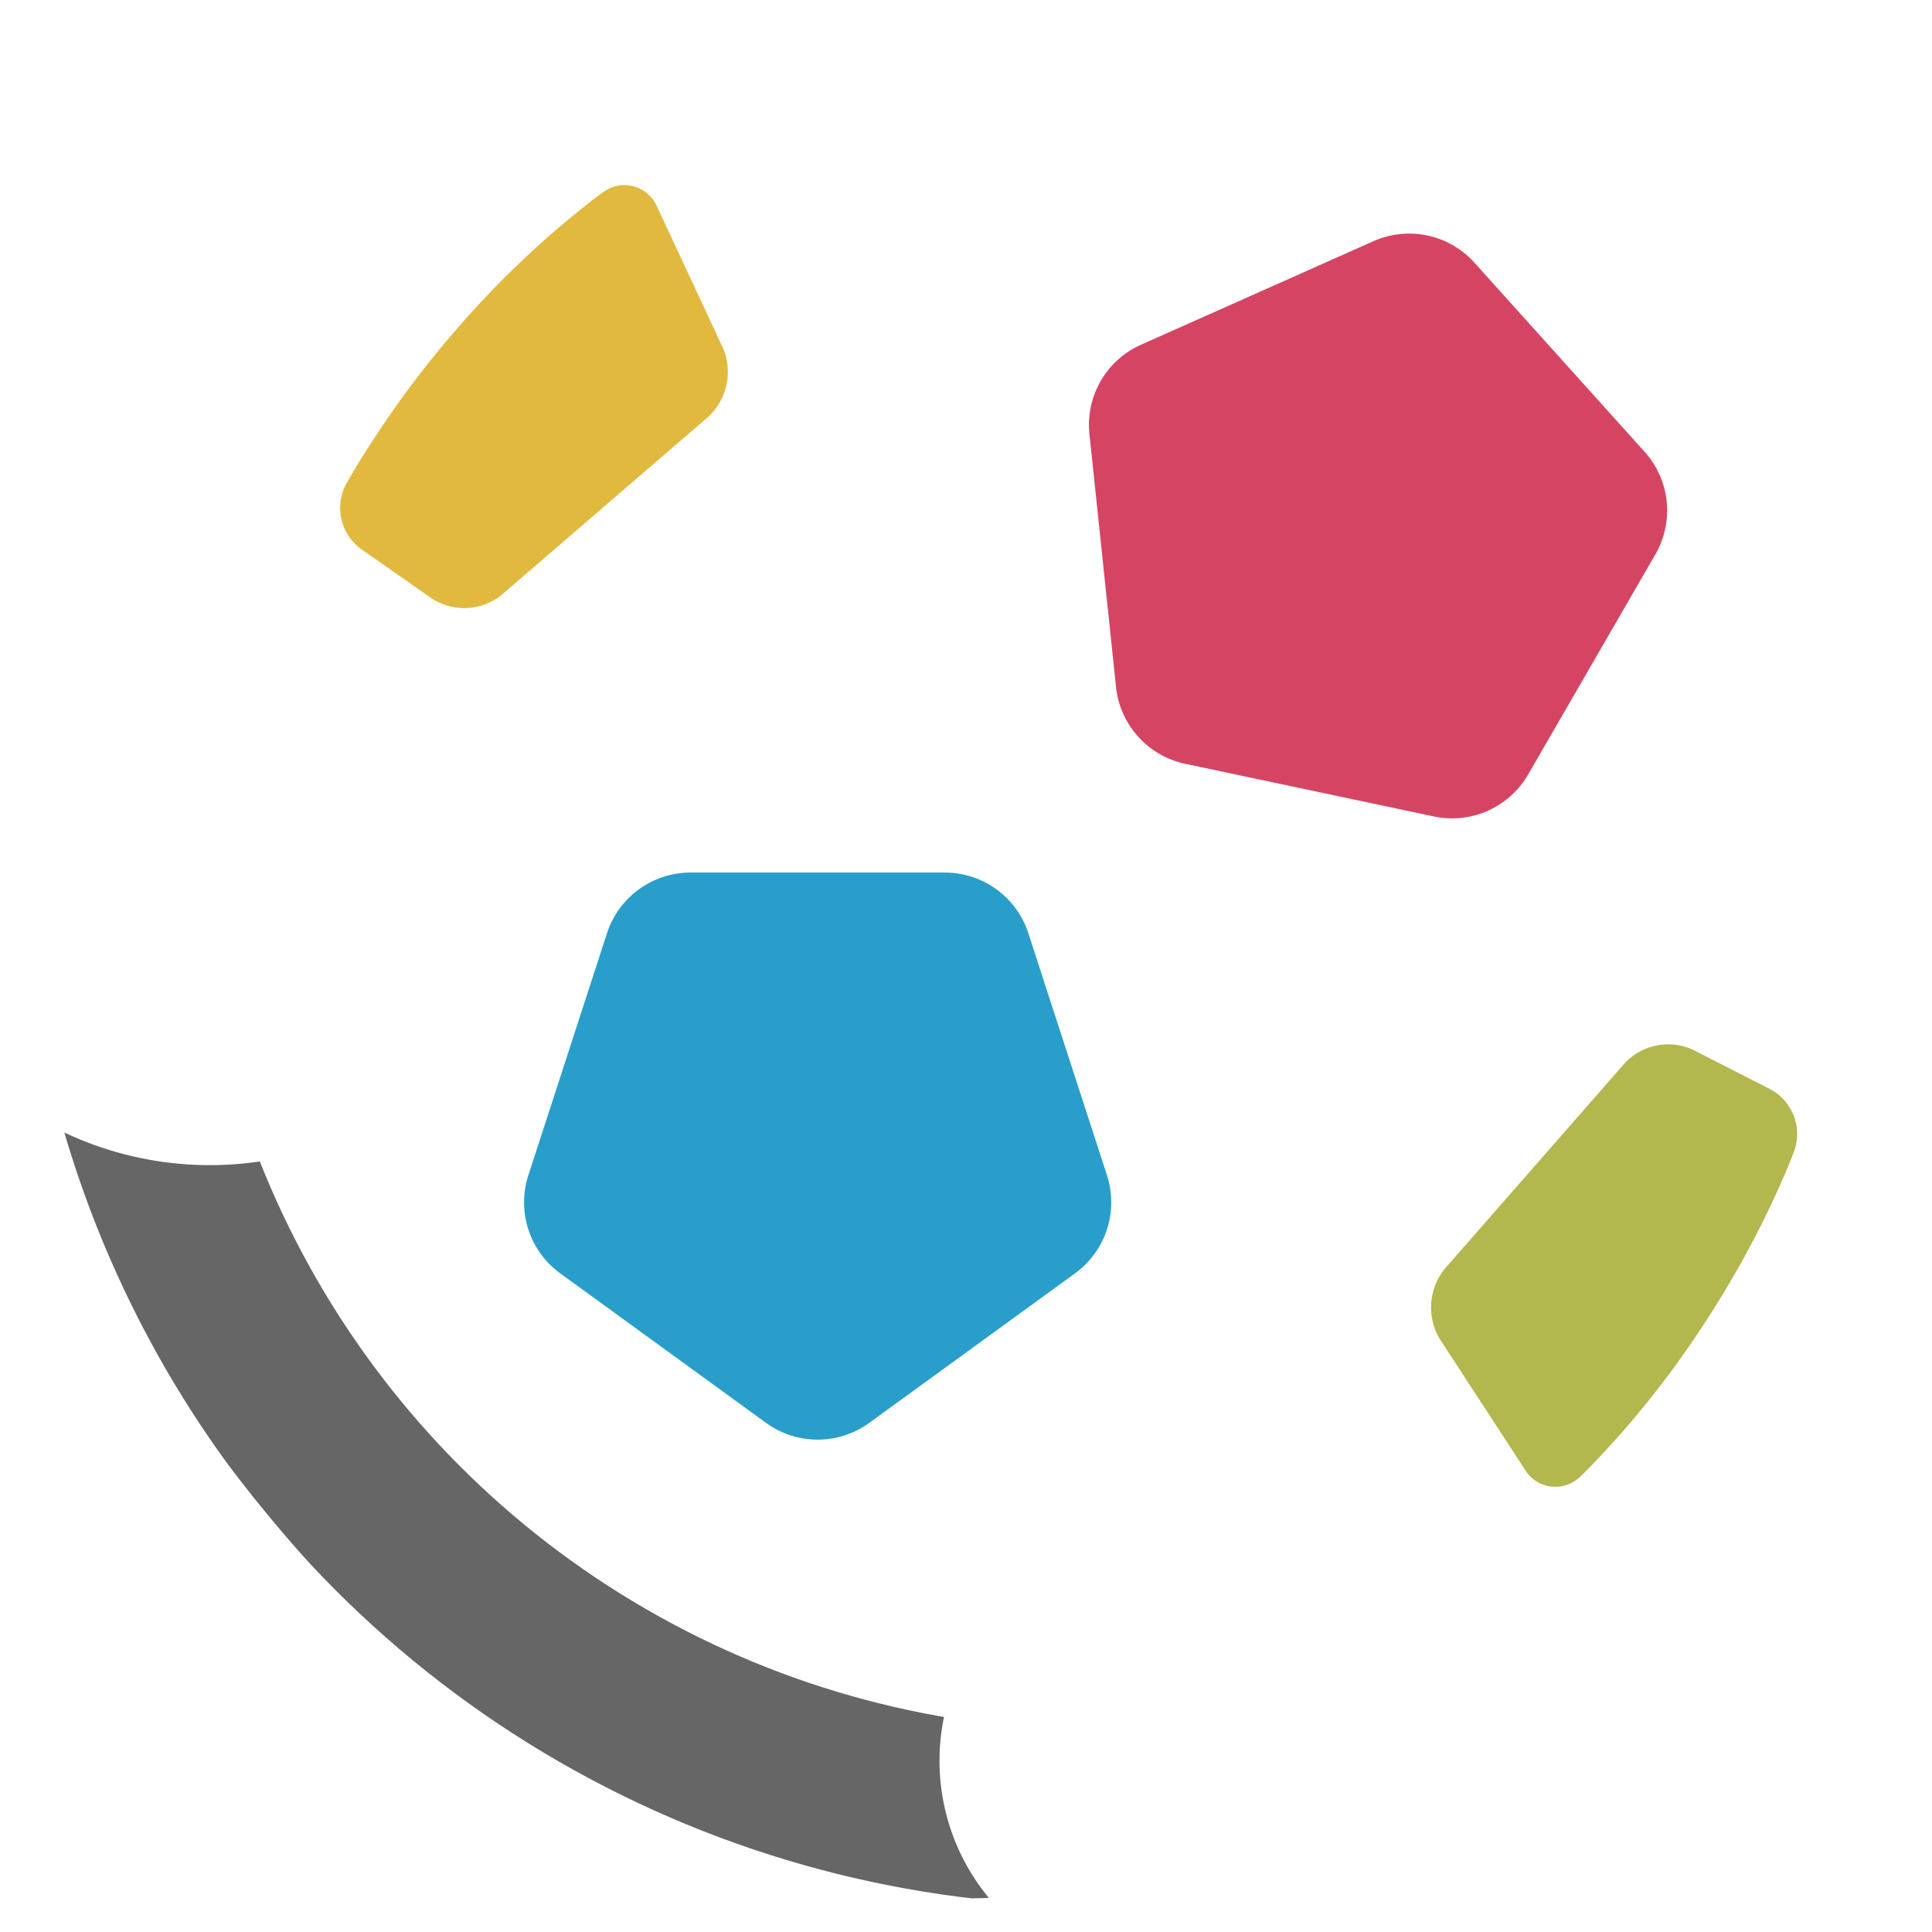 <svg xmlns="http://www.w3.org/2000/svg" xmlns:xlink="http://www.w3.org/1999/xlink" viewBox="0 0 440 440"><defs><style>.cls-1,.cls-3{fill:none;}.cls-2{clip-path:url(#clip-path);}.cls-3{stroke:#666;stroke-miterlimit:10;stroke-width:40px;}.cls-4{fill:#299ecb;}.cls-5{fill:#e1b93f;}.cls-6{fill:#d54563;}.cls-7{fill:#b2b74e;}</style><clipPath id="clip-path"><path class="cls-1" d="M225.14,432.23a153.91,153.91,0,0,1-37.07-2.92c-12.43-2.52-29.9-9-56.19-23.61-63-35-98.58-98.62-108.3-116.44A331.07,331.07,0,0,1,6.84,253.69,77.73,77.73,0,0,0,62.25,264,204.75,204.75,0,0,0,215.17,390.2a49,49,0,0,0,10,42Z"/></clipPath></defs><title>logo</title><g id="Bold_Circle" data-name="Bold Circle"><g class="cls-2"><circle class="cls-3" cx="249.76" cy="189" r="225"/></g></g><g id="Polys"><path class="cls-4" d="M138.22,212.59l-17.9,55.1A20,20,0,0,0,127.59,290l46.87,34.05a20,20,0,0,0,23.51,0L244.83,290a20,20,0,0,0,7.27-22.36l-17.9-55.1a20,20,0,0,0-19-13.82H157.24A20,20,0,0,0,138.22,212.59Z"/><path class="cls-5" d="M78.71,110.46A11.58,11.58,0,0,0,82.18,125l16.21,11.34a13.57,13.57,0,0,0,15.77-.79L161.34,94.9a14,14,0,0,0,3.34-15.59l-15-32.16a8.11,8.11,0,0,0-12.42-3.31s-4.16,2.93-11.56,9.32a218.4,218.4,0,0,0-21.93,22.05,224.51,224.51,0,0,0-17,22.27C81.33,105.58,78.71,110.46,78.71,110.46Z"/><path class="cls-6" d="M248.11,98.86l6.06,57.61a20,20,0,0,0,15.73,17.47l56.66,12A20,20,0,0,0,348,176.43l29-50.17a20,20,0,0,0-2.46-23.38L335.79,59.82a20,20,0,0,0-23-4.89L259.87,78.5A20,20,0,0,0,248.11,98.86Z"/><path class="cls-7" d="M408.67,262a11.58,11.58,0,0,0-5.47-13.92l-17.63-9a13.57,13.57,0,0,0-15.5,3L329,289a14,14,0,0,0-1.13,15.9l19.39,29.74A8.11,8.11,0,0,0,360,336.19s3.71-3.48,10.15-10.85a218.4,218.4,0,0,0,18.63-24.9A224.51,224.51,0,0,0,402.56,276C406.76,267.25,408.67,262,408.67,262Z"/></g></svg>